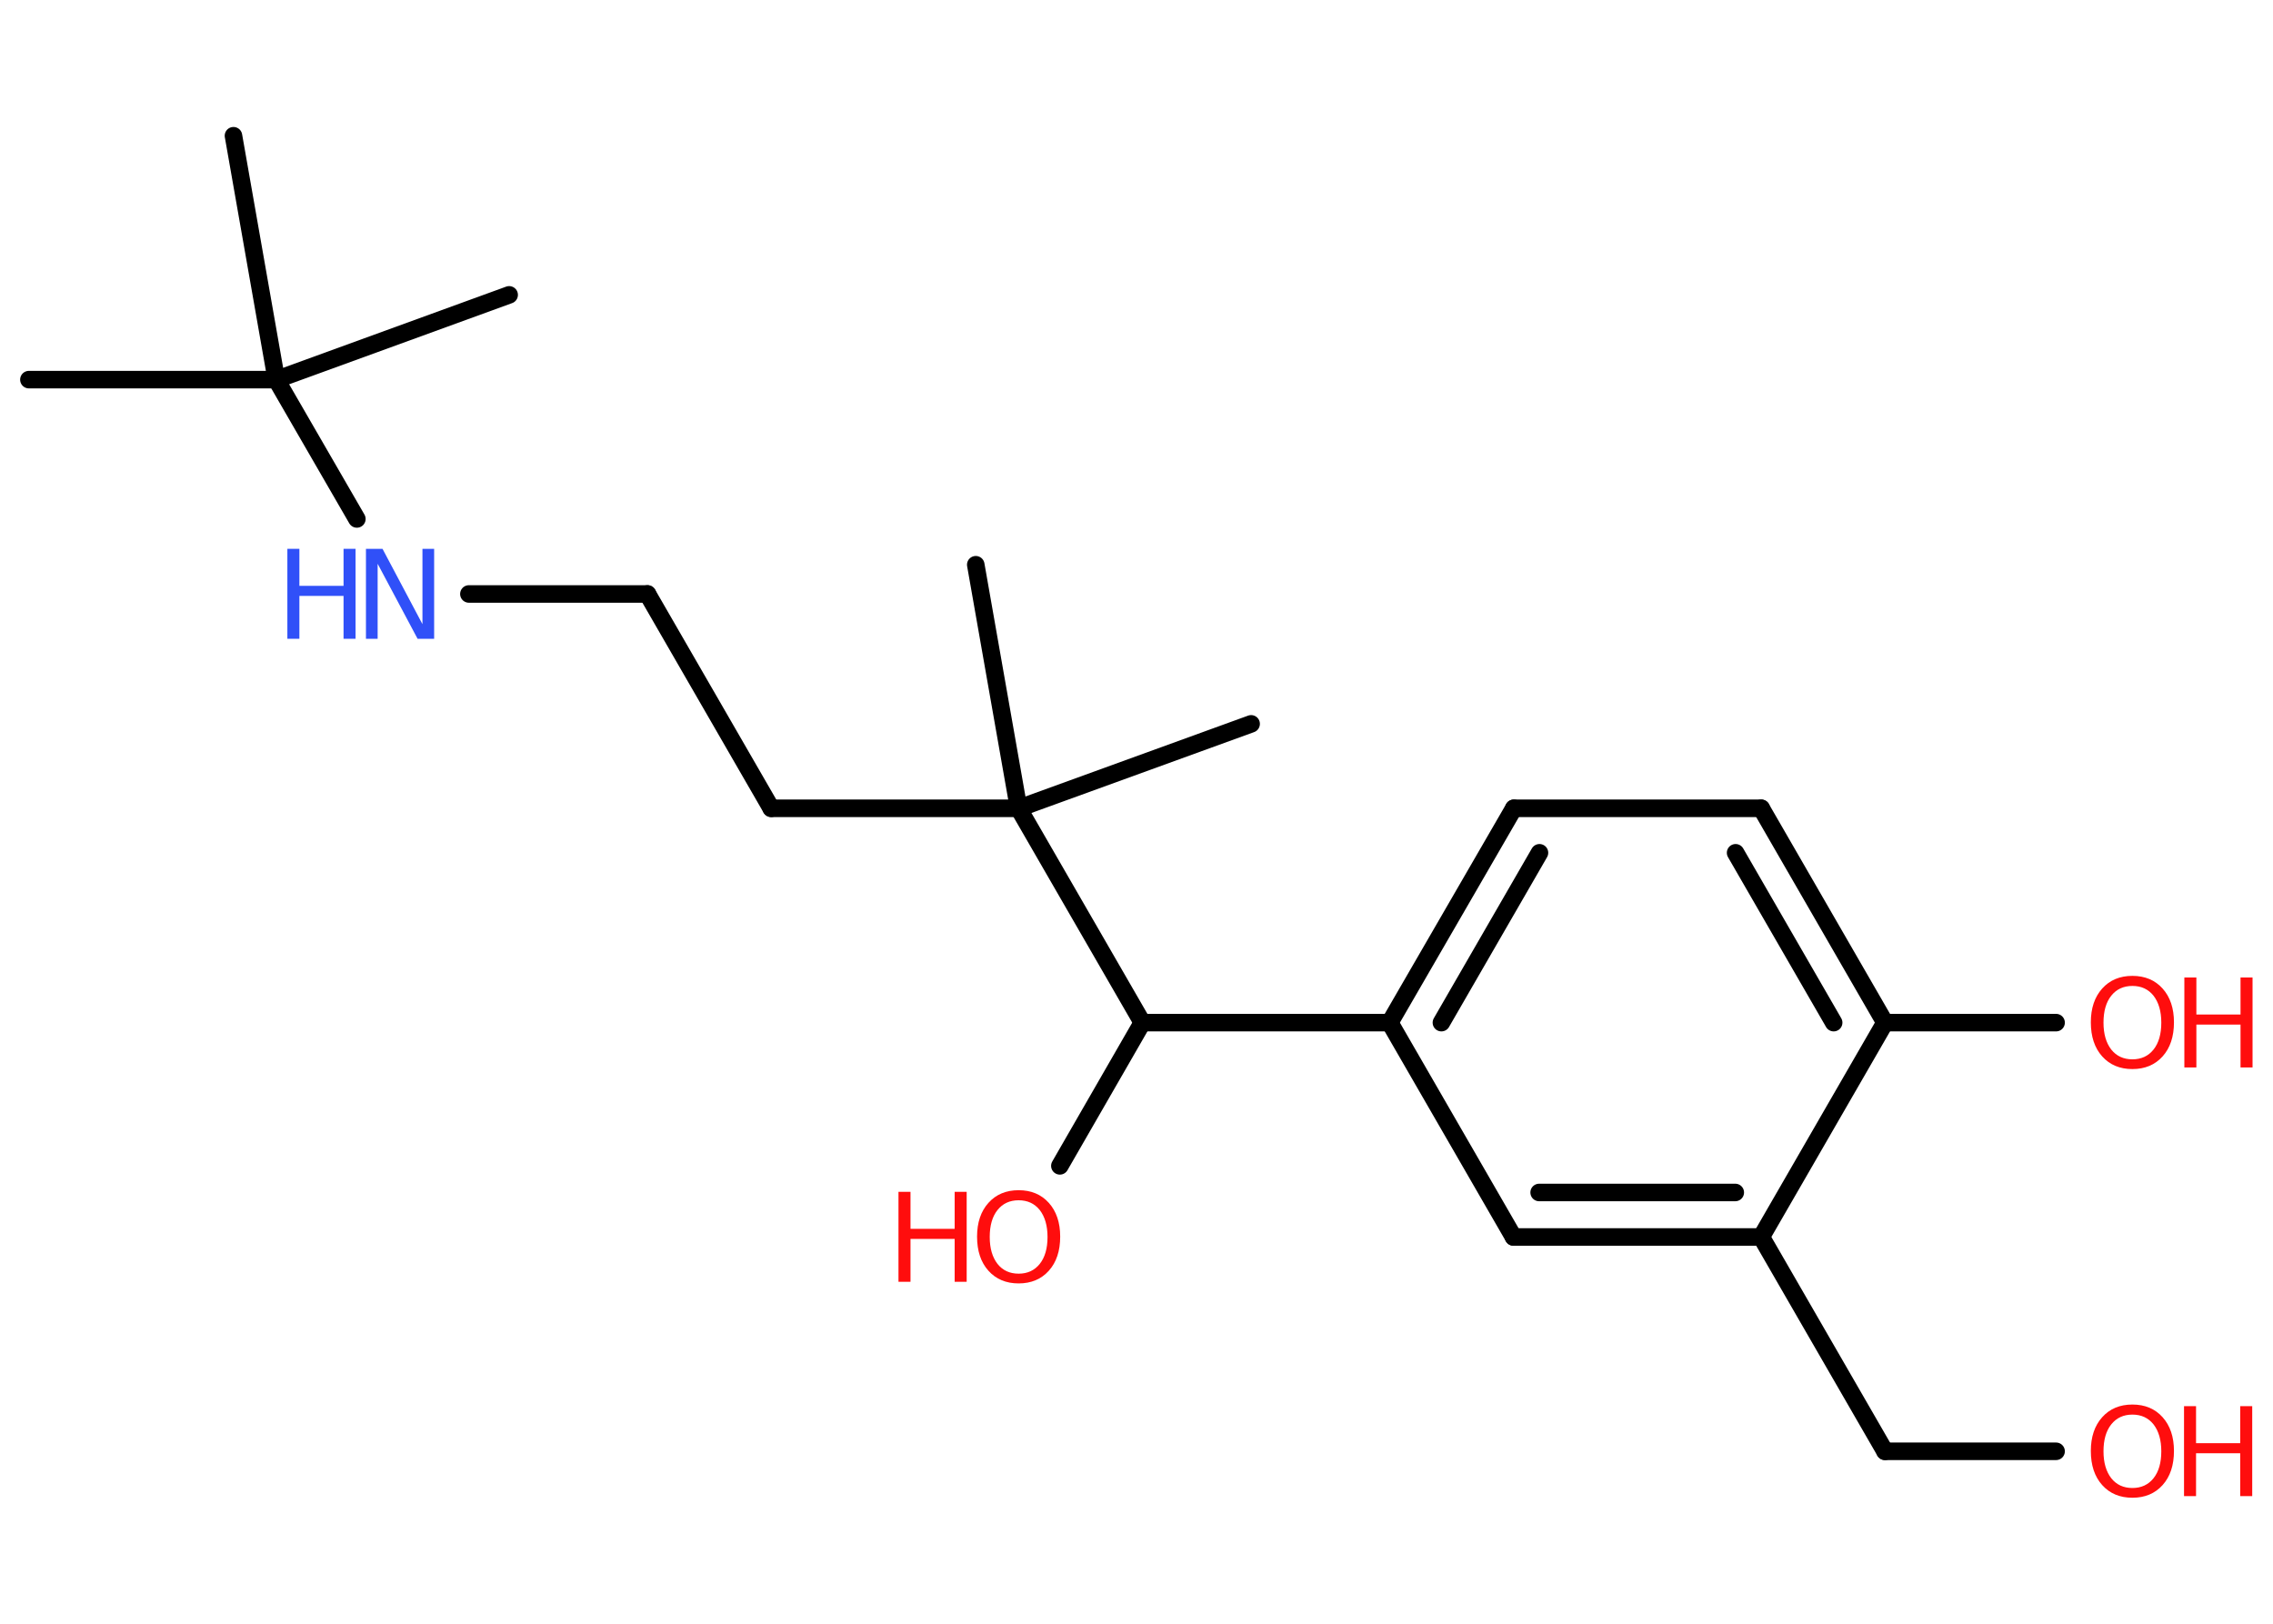 <?xml version='1.0' encoding='UTF-8'?>
<!DOCTYPE svg PUBLIC "-//W3C//DTD SVG 1.1//EN" "http://www.w3.org/Graphics/SVG/1.1/DTD/svg11.dtd">
<svg version='1.2' xmlns='http://www.w3.org/2000/svg' xmlns:xlink='http://www.w3.org/1999/xlink' width='70.0mm' height='50.0mm' viewBox='0 0 70.0 50.0'>
  <desc>Generated by the Chemistry Development Kit (http://github.com/cdk)</desc>
  <g stroke-linecap='round' stroke-linejoin='round' stroke='#000000' stroke-width='.54' fill='#FF0D0D'>
    <rect x='.0' y='.0' width='70.0' height='50.0' fill='#FFFFFF' stroke='none'/>
    <g id='mol1' class='mol'>
      <line id='mol1bnd1' class='bond' x1='.89' y1='11.69' x2='8.51' y2='11.69'/>
      <line id='mol1bnd2' class='bond' x1='8.51' y1='11.69' x2='15.68' y2='9.08'/>
      <line id='mol1bnd3' class='bond' x1='8.51' y1='11.69' x2='7.19' y2='4.18'/>
      <line id='mol1bnd4' class='bond' x1='8.51' y1='11.69' x2='10.99' y2='15.98'/>
      <line id='mol1bnd5' class='bond' x1='14.44' y1='18.29' x2='19.94' y2='18.29'/>
      <line id='mol1bnd6' class='bond' x1='19.94' y1='18.29' x2='23.75' y2='24.89'/>
      <line id='mol1bnd7' class='bond' x1='23.75' y1='24.89' x2='31.37' y2='24.89'/>
      <line id='mol1bnd8' class='bond' x1='31.37' y1='24.89' x2='38.53' y2='22.29'/>
      <line id='mol1bnd9' class='bond' x1='31.37' y1='24.89' x2='30.05' y2='17.39'/>
      <line id='mol1bnd10' class='bond' x1='31.37' y1='24.89' x2='35.18' y2='31.49'/>
      <line id='mol1bnd11' class='bond' x1='35.18' y1='31.49' x2='32.64' y2='35.9'/>
      <line id='mol1bnd12' class='bond' x1='35.18' y1='31.49' x2='42.8' y2='31.49'/>
      <g id='mol1bnd13' class='bond'>
        <line x1='46.62' y1='24.89' x2='42.8' y2='31.49'/>
        <line x1='47.41' y1='26.26' x2='44.39' y2='31.49'/>
      </g>
      <line id='mol1bnd14' class='bond' x1='46.62' y1='24.89' x2='54.24' y2='24.89'/>
      <g id='mol1bnd15' class='bond'>
        <line x1='58.05' y1='31.49' x2='54.24' y2='24.89'/>
        <line x1='56.47' y1='31.49' x2='53.45' y2='26.26'/>
      </g>
      <line id='mol1bnd16' class='bond' x1='58.05' y1='31.49' x2='63.32' y2='31.49'/>
      <line id='mol1bnd17' class='bond' x1='58.05' y1='31.49' x2='54.24' y2='38.09'/>
      <line id='mol1bnd18' class='bond' x1='54.24' y1='38.09' x2='58.05' y2='44.69'/>
      <line id='mol1bnd19' class='bond' x1='58.05' y1='44.69' x2='63.32' y2='44.69'/>
      <g id='mol1bnd20' class='bond'>
        <line x1='46.61' y1='38.09' x2='54.24' y2='38.09'/>
        <line x1='47.4' y1='36.72' x2='53.44' y2='36.72'/>
      </g>
      <line id='mol1bnd21' class='bond' x1='42.8' y1='31.49' x2='46.61' y2='38.09'/>
      <g id='mol1atm5' class='atom'>
        <path d='M11.28 16.9h.5l1.23 2.32v-2.32h.36v2.77h-.51l-1.23 -2.31v2.31h-.36v-2.77z' stroke='none' fill='#3050F8'/>
        <path d='M8.85 16.9h.37v1.14h1.36v-1.14h.37v2.77h-.37v-1.32h-1.36v1.32h-.37v-2.77z' stroke='none' fill='#3050F8'/>
      </g>
      <g id='mol1atm12' class='atom'>
        <path d='M31.37 36.96q-.41 .0 -.65 .3q-.24 .3 -.24 .83q.0 .52 .24 .83q.24 .3 .65 .3q.41 .0 .65 -.3q.24 -.3 .24 -.83q.0 -.52 -.24 -.83q-.24 -.3 -.65 -.3zM31.37 36.65q.58 .0 .93 .39q.35 .39 .35 1.04q.0 .66 -.35 1.05q-.35 .39 -.93 .39q-.58 .0 -.93 -.39q-.35 -.39 -.35 -1.05q.0 -.65 .35 -1.04q.35 -.39 .93 -.39z' stroke='none'/>
        <path d='M27.67 36.7h.37v1.14h1.36v-1.14h.37v2.77h-.37v-1.32h-1.36v1.32h-.37v-2.77z' stroke='none'/>
      </g>
      <g id='mol1atm17' class='atom'>
        <path d='M65.67 30.36q-.41 .0 -.65 .3q-.24 .3 -.24 .83q.0 .52 .24 .83q.24 .3 .65 .3q.41 .0 .65 -.3q.24 -.3 .24 -.83q.0 -.52 -.24 -.83q-.24 -.3 -.65 -.3zM65.67 30.05q.58 .0 .93 .39q.35 .39 .35 1.04q.0 .66 -.35 1.05q-.35 .39 -.93 .39q-.58 .0 -.93 -.39q-.35 -.39 -.35 -1.05q.0 -.65 .35 -1.04q.35 -.39 .93 -.39z' stroke='none'/>
        <path d='M67.27 30.1h.37v1.14h1.36v-1.14h.37v2.77h-.37v-1.32h-1.36v1.32h-.37v-2.77z' stroke='none'/>
      </g>
      <g id='mol1atm20' class='atom'>
        <path d='M65.67 43.56q-.41 .0 -.65 .3q-.24 .3 -.24 .83q.0 .52 .24 .83q.24 .3 .65 .3q.41 .0 .65 -.3q.24 -.3 .24 -.83q.0 -.52 -.24 -.83q-.24 -.3 -.65 -.3zM65.67 43.25q.58 .0 .93 .39q.35 .39 .35 1.04q.0 .66 -.35 1.05q-.35 .39 -.93 .39q-.58 .0 -.93 -.39q-.35 -.39 -.35 -1.05q.0 -.65 .35 -1.04q.35 -.39 .93 -.39z' stroke='none'/>
        <path d='M67.26 43.3h.37v1.14h1.36v-1.14h.37v2.77h-.37v-1.32h-1.36v1.32h-.37v-2.77z' stroke='none'/>
      </g>
    </g>
  </g>
</svg>
